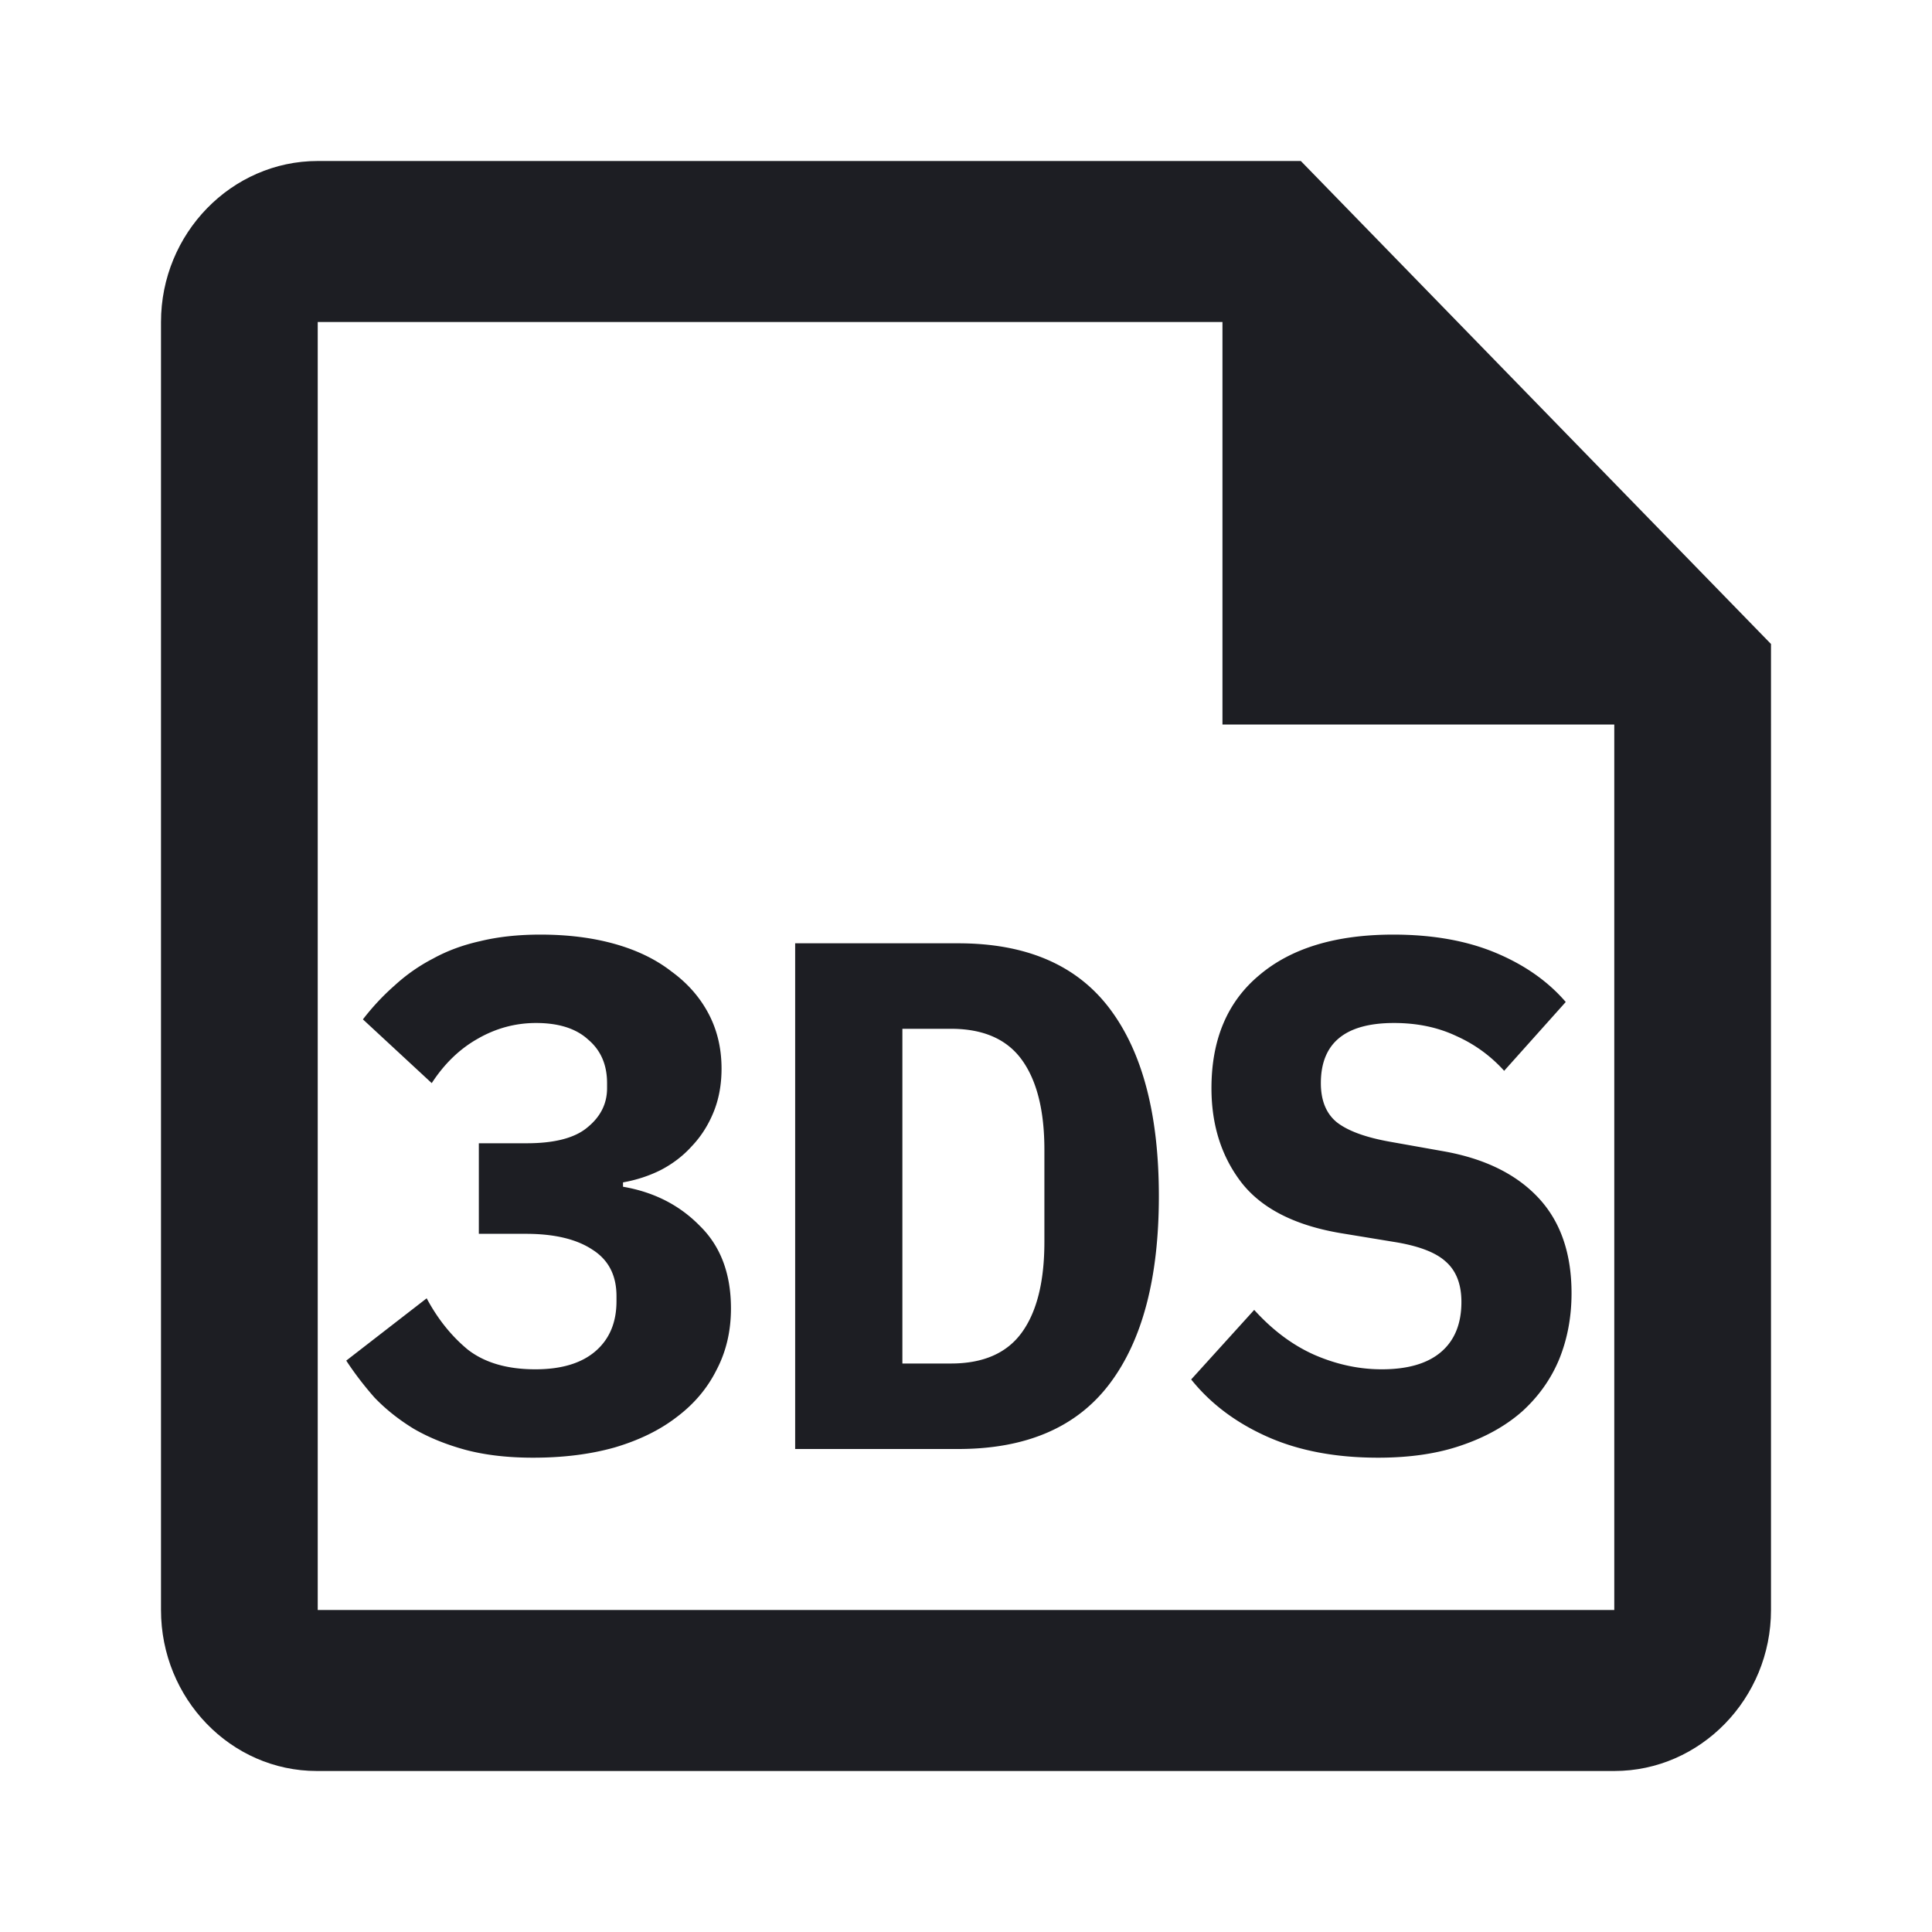 <svg xmlns="http://www.w3.org/2000/svg" width="1200" height="1200" fill="none"><path fill="#1D1E23" d="M807.965 100h-610.62C143.805 100 100 145 100 200v800c0 55 43.319 100 96.858 100h805.797c53.54 0 97.345-45 97.345-100V400zm194.69 900h-805.31V200H759.29v250h243.365z"/><path fill="#1D1E23" d="M327.113 710.1q26.1 0 37.8-9.9 12.15-9.9 12.15-24.3v-3.15q0-17.1-11.7-27-11.25-10.35-32.399-10.35-19.35 0-36.45 9.9-16.65 9.45-28.351 27.45l-42.749-39.6q9-11.7 19.8-21.15a109.7 109.7 0 0 1 23.849-16.65q13.052-7.2 29.25-10.8 16.65-4.05 37.35-4.05 25.651 0 46.351 5.85t35.099 17.1q14.85 10.8 22.951 26.1 8.099 15.3 8.099 34.2 0 14.85-4.95 27t-13.499 21.15q-8.101 9-19.351 14.85-10.8 5.4-23.399 7.65v2.7q28.799 4.95 47.699 24.3 19.35 18.9 19.351 51.3 0 21.15-9 38.25-8.55 17.1-24.751 29.25-15.75 12.15-38.7 18.9-22.5 6.3-50.4 6.3-23.85 0-42.3-4.95-17.999-4.95-31.95-13.05-13.95-8.55-24.3-19.35-9.9-11.25-17.55-22.95l49.951-38.7q10.35 19.35 25.649 31.95 15.75 12.15 41.851 12.15 24.3 0 37.349-11.25 13.05-11.25 13.05-31.05v-3.15q0-19.35-14.849-28.8-14.851-9.9-41.401-9.9h-29.25V710.1zM493.888 585.9H595.14q63.45 0 94.05 40.5t30.6 116.55-30.6 116.55-94.05 40.5H493.888zm96.752 261q30.15 0 44.1-19.35t13.95-56.25v-57.15q0-36.45-13.95-55.8T590.64 639h-30.15v207.9zM855.96 905.4q-39.6 0-68.85-13.05t-47.25-35.55l39.15-43.2q17.1 18.9 37.35 27.9 20.7 9 41.85 9 24.3 0 36.9-10.8t12.6-31.05q0-16.65-9.9-25.2-9.45-8.55-32.4-12.15l-32.85-5.4q-42.3-7.2-61.2-31.05-18.9-24.3-18.9-58.95 0-45.45 29.7-70.2 29.7-25.2 83.25-25.2 36.45 0 63.45 11.25t43.65 30.6l-38.25 42.75q-12.6-13.95-29.7-21.6-17.1-8.1-38.7-8.1-45.45 0-45.45 37.35 0 16.2 9.9 24.3 10.35 8.1 33.3 12.15l32.85 5.85q38.25 6.75 58.95 28.8t20.7 59.4q0 22.05-7.65 40.95-7.65 18.45-22.95 32.4-15.3 13.5-37.8 21.15-22.05 7.65-51.75 7.65"/></svg>